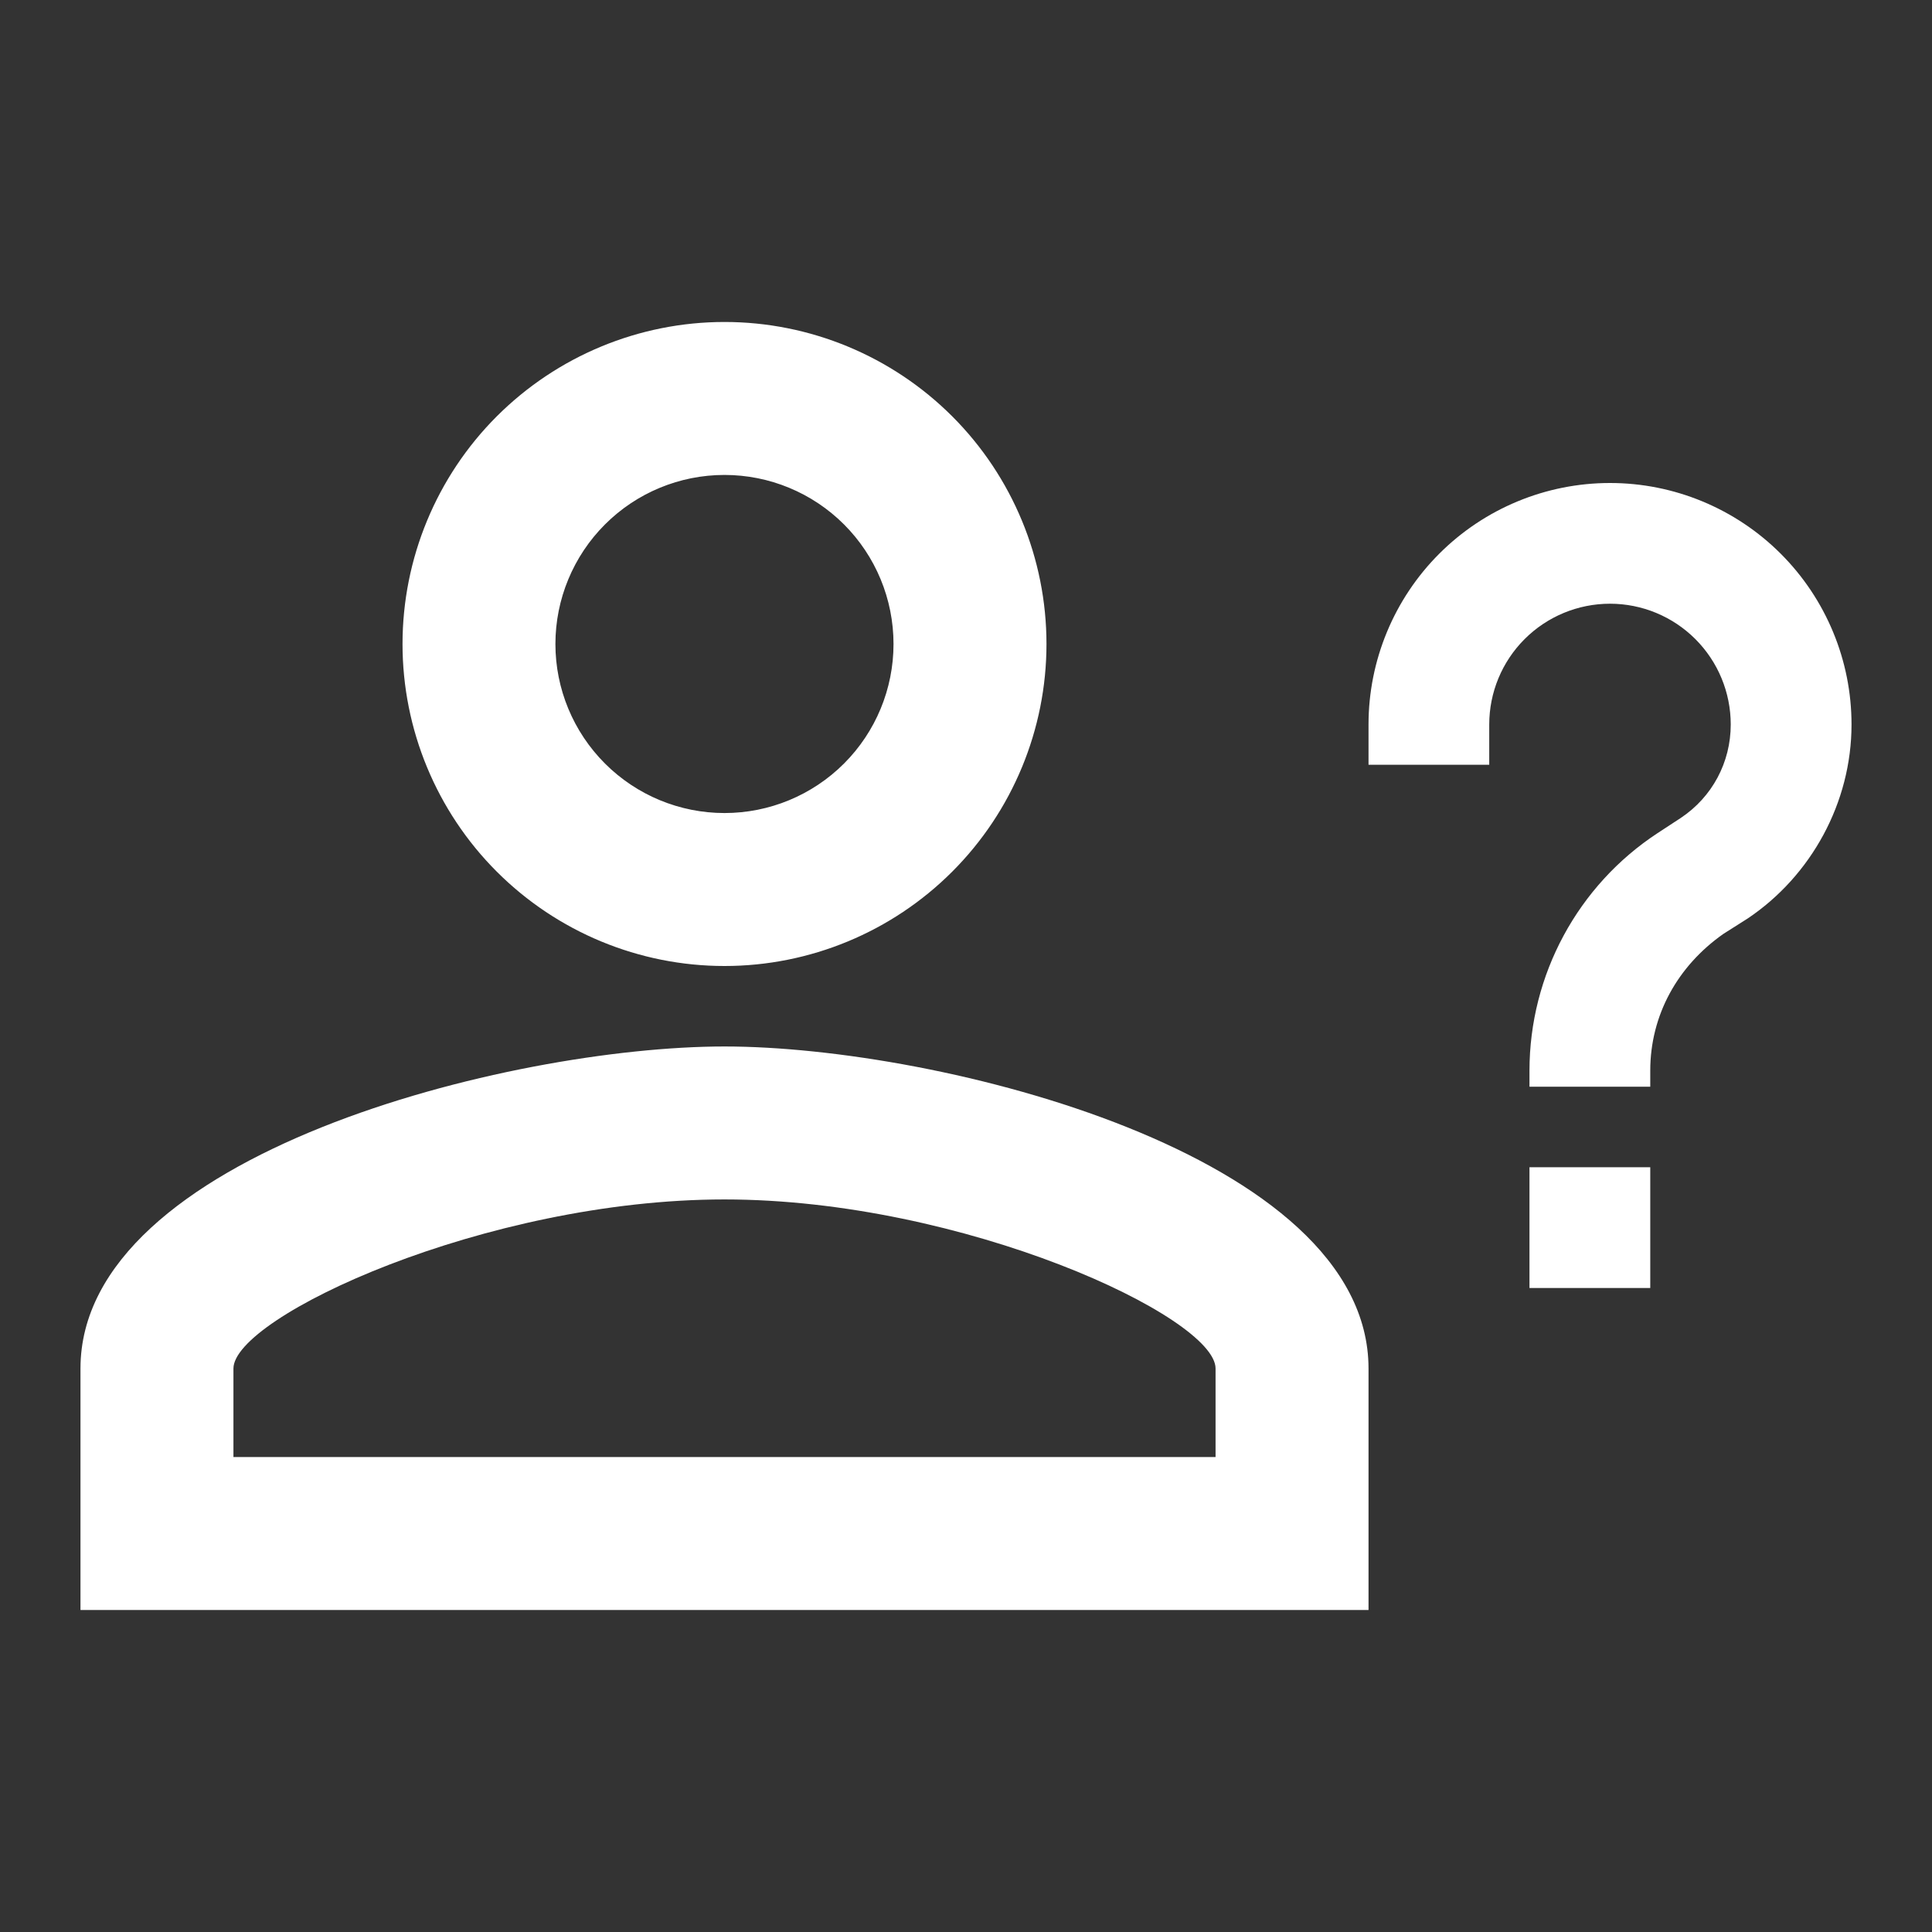<svg width="29" height="29" viewBox="0 0 29 29" fill="none" xmlns="http://www.w3.org/2000/svg">
<rect x="0" y="0" width="29" height="29" fill="#333333" stroke="none"/>
<path d="M24.771 17.521V19.333H22.958V17.521H24.771ZM22.354 11.479H20.542V10.875C20.542 9.914 20.924 8.992 21.603 8.312C22.283 7.632 23.205 7.25 24.167 7.25C25.128 7.25 26.05 7.632 26.73 8.312C27.41 8.992 27.792 9.914 27.792 10.875C27.792 12.047 27.187 13.147 26.233 13.787L25.87 14.017C25.182 14.5 24.771 15.237 24.771 16.071V16.312H22.958V16.071C22.958 14.633 23.683 13.292 24.88 12.506L25.23 12.277C25.701 11.963 25.979 11.443 25.979 10.875C25.979 10.394 25.788 9.933 25.448 9.593C25.108 9.253 24.647 9.062 24.167 9.062C23.686 9.062 23.225 9.253 22.885 9.593C22.545 9.933 22.354 10.394 22.354 10.875V11.479ZM10.875 15.708C14.101 15.708 20.542 17.328 20.542 20.542V24.167H1.208V20.542C1.208 17.328 7.649 15.708 10.875 15.708ZM10.875 4.833C12.157 4.833 13.386 5.343 14.293 6.249C15.199 7.155 15.708 8.385 15.708 9.667C15.708 10.948 15.199 12.178 14.293 13.084C13.386 13.991 12.157 14.5 10.875 14.5C9.593 14.5 8.364 13.991 7.457 13.084C6.551 12.178 6.042 10.948 6.042 9.667C6.042 8.385 6.551 7.155 7.457 6.249C8.364 5.343 9.593 4.833 10.875 4.833ZM10.875 18.004C7.286 18.004 3.504 19.768 3.504 20.542V21.871H18.246V20.542C18.246 19.768 14.464 18.004 10.875 18.004ZM10.875 7.129C10.202 7.129 9.557 7.396 9.081 7.872C8.605 8.348 8.337 8.994 8.337 9.667C8.337 10.34 8.605 10.985 9.081 11.461C9.557 11.937 10.202 12.204 10.875 12.204C11.548 12.204 12.193 11.937 12.669 11.461C13.145 10.985 13.412 10.34 13.412 9.667C13.412 8.994 13.145 8.348 12.669 7.872C12.193 7.396 11.548 7.129 10.875 7.129Z" fill="white"/>
</svg>
